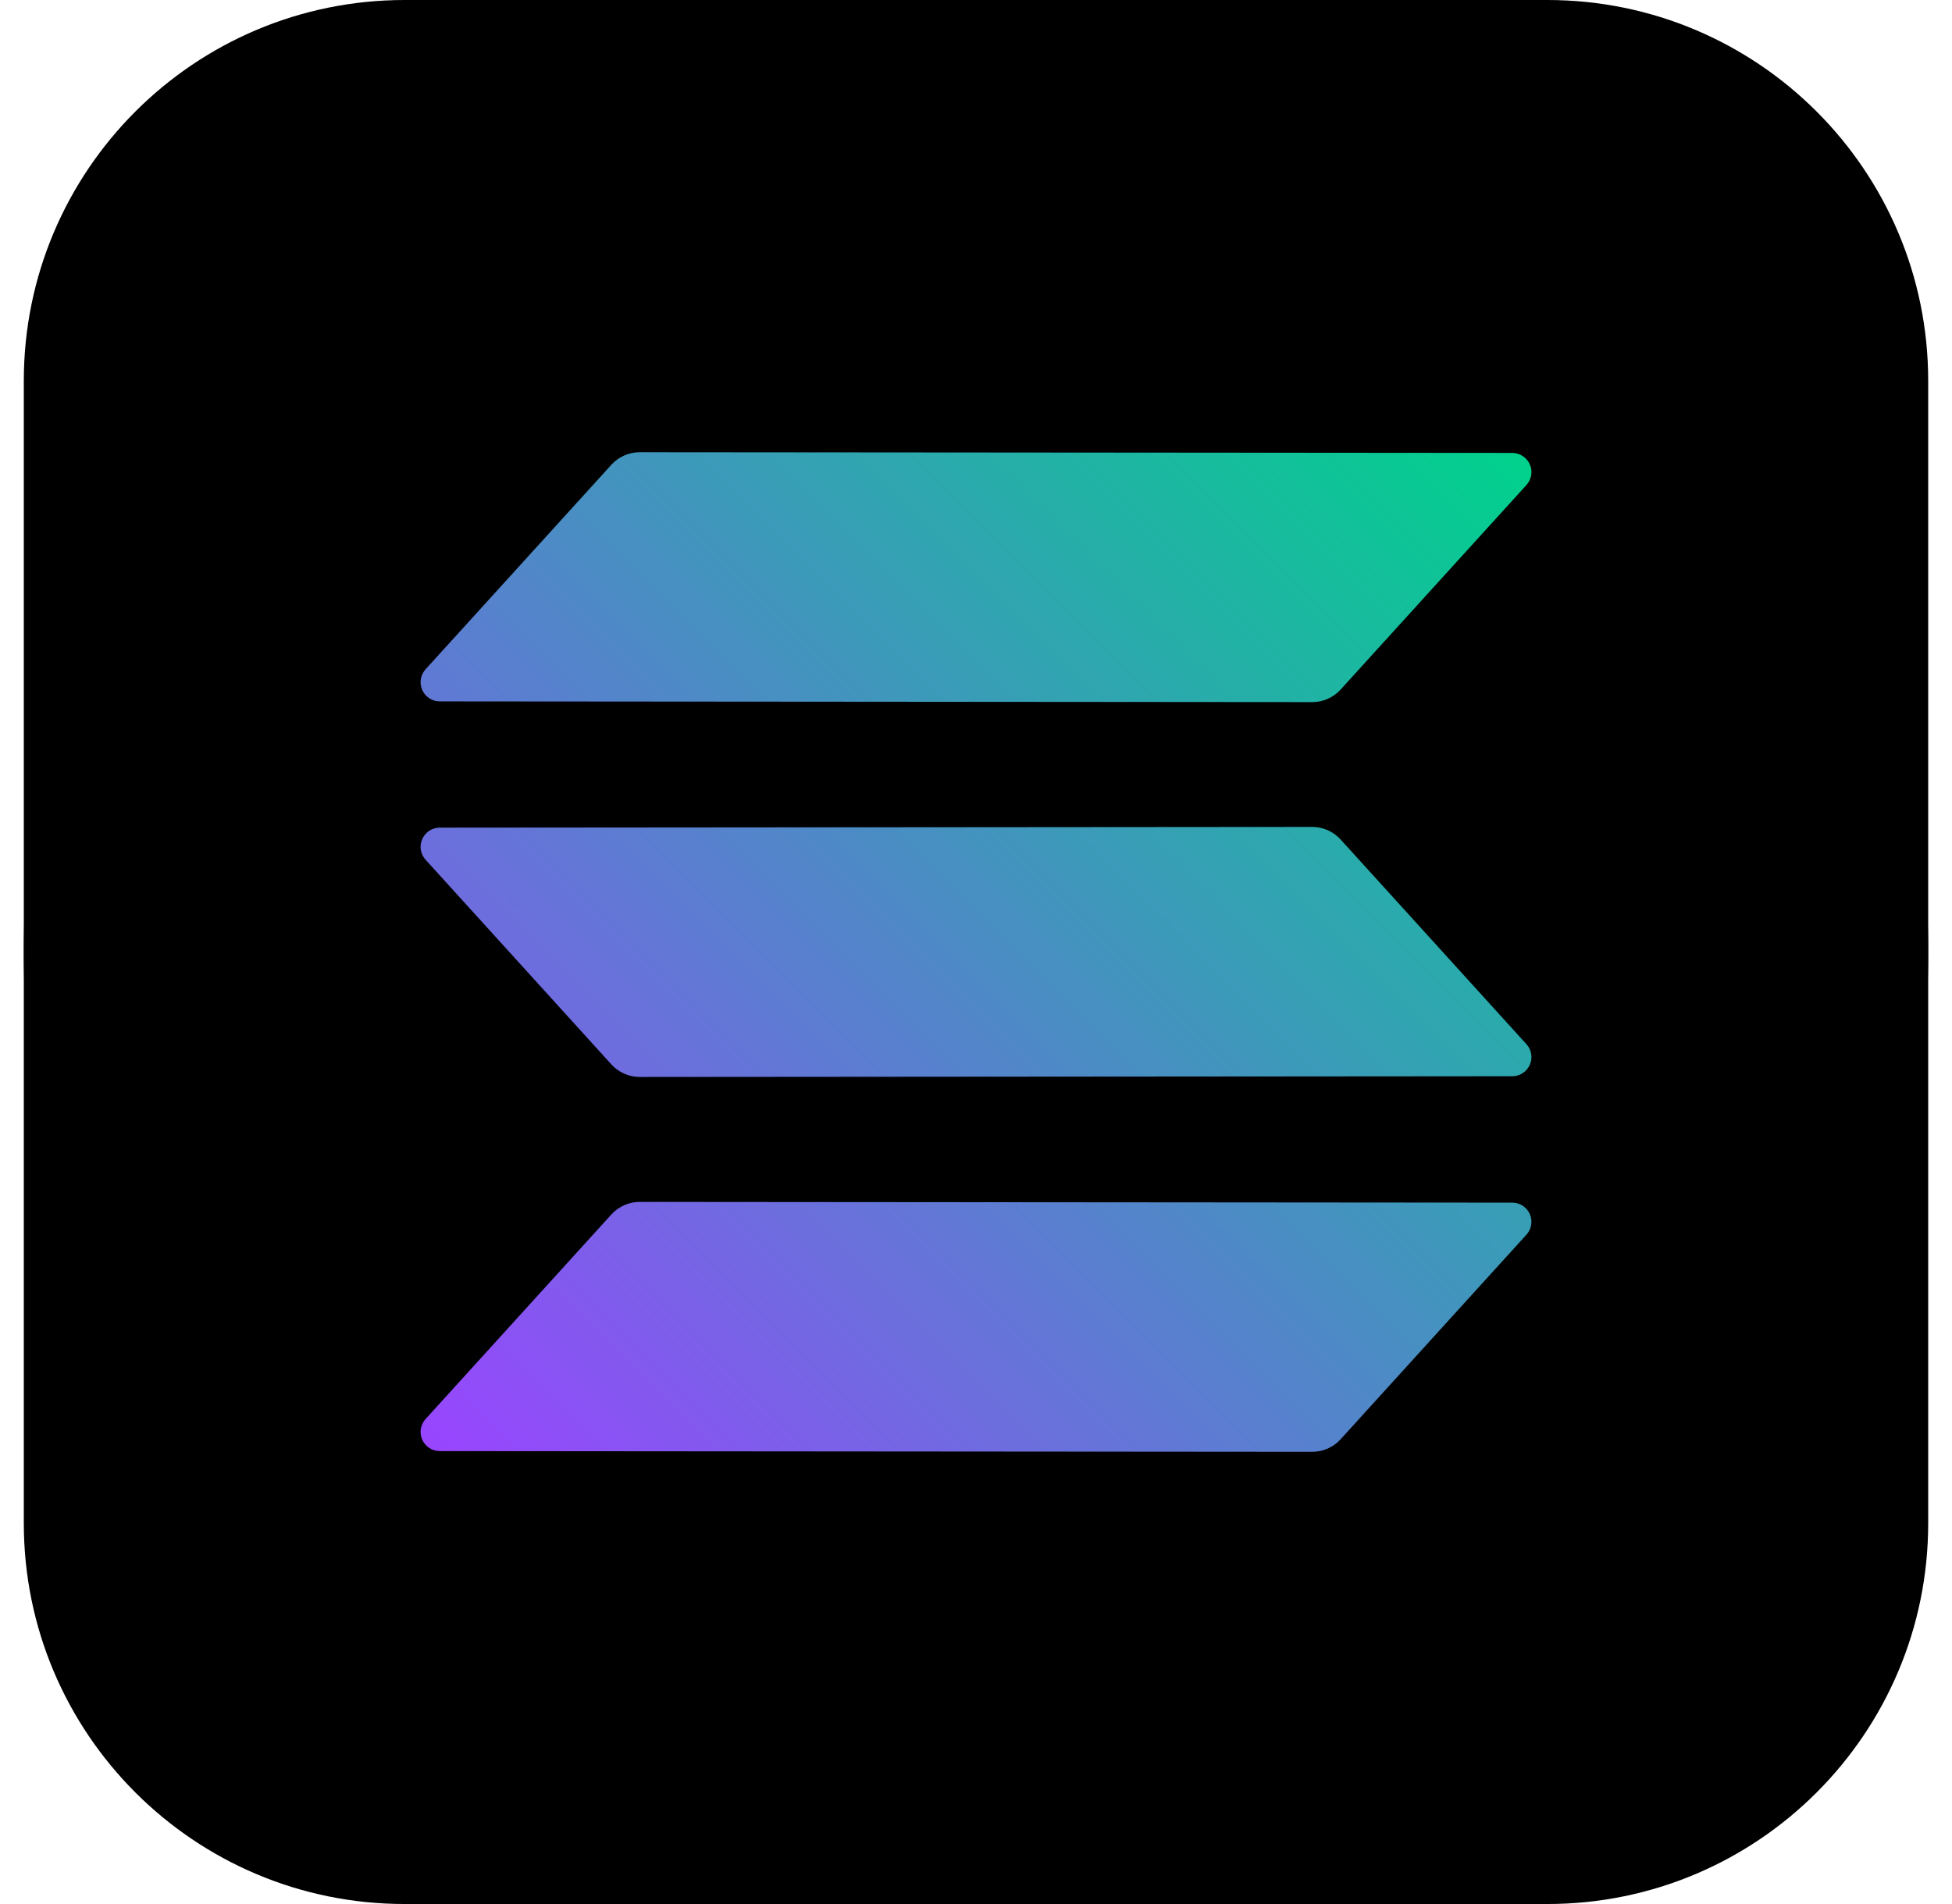 <svg width="41" height="40" viewBox="0 0 41 40" fill="none" xmlns="http://www.w3.org/2000/svg">
<g clip-path="url(#clip0_12204_263968)">
<path d="M0.5 8C0.5 3.582 4.082 0 8.5 0H32.5C36.918 0 40.5 3.582 40.5 8V32C40.5 36.418 36.918 40 32.5 40H8.5C4.082 40 0.5 36.418 0.5 32V8Z" fill="black"/>
<path d="M20.5 40C31.546 40 40.5 31.046 40.5 20C40.5 8.954 31.546 0 20.5 0C9.454 0 0.5 8.954 0.5 20C0.5 31.046 9.454 40 20.5 40Z" fill="black"/>
<path fill-rule="evenodd" clip-rule="evenodd" d="M12.842 25.513C12.917 25.43 13.009 25.364 13.111 25.319C13.214 25.273 13.324 25.25 13.436 25.25L31.764 25.265C31.842 25.265 31.919 25.288 31.984 25.331C32.049 25.373 32.101 25.434 32.132 25.506C32.164 25.577 32.174 25.656 32.161 25.733C32.148 25.81 32.114 25.882 32.061 25.939L28.158 30.237C28.083 30.32 27.991 30.386 27.889 30.431C27.786 30.477 27.676 30.5 27.564 30.5L9.236 30.485C9.158 30.485 9.082 30.462 9.016 30.419C8.951 30.377 8.9 30.316 8.868 30.244C8.837 30.173 8.827 30.094 8.839 30.017C8.852 29.94 8.887 29.868 8.939 29.811L12.842 25.513ZM32.061 21.936C32.114 21.993 32.148 22.065 32.161 22.142C32.174 22.219 32.164 22.298 32.132 22.369C32.101 22.441 32.049 22.502 31.984 22.544C31.919 22.587 31.842 22.61 31.764 22.61L13.437 22.625C13.325 22.625 13.214 22.602 13.112 22.556C13.009 22.511 12.917 22.445 12.842 22.362L8.939 18.062C8.887 18.004 8.852 17.933 8.839 17.856C8.827 17.779 8.837 17.7 8.868 17.628C8.9 17.557 8.951 17.496 9.016 17.453C9.082 17.41 9.158 17.388 9.236 17.387L27.564 17.372C27.676 17.373 27.787 17.396 27.889 17.441C27.991 17.487 28.083 17.553 28.158 17.636L32.061 21.936ZM12.842 9.763C12.917 9.68 13.009 9.614 13.111 9.569C13.214 9.524 13.324 9.5 13.436 9.5L31.764 9.515C31.842 9.515 31.919 9.538 31.984 9.581C32.049 9.623 32.101 9.684 32.132 9.756C32.164 9.827 32.174 9.906 32.161 9.983C32.148 10.06 32.114 10.132 32.061 10.19L28.158 14.487C28.083 14.57 27.991 14.636 27.889 14.681C27.786 14.727 27.676 14.75 27.564 14.75L9.236 14.735C9.158 14.735 9.082 14.712 9.016 14.669C8.951 14.627 8.9 14.566 8.868 14.494C8.837 14.423 8.827 14.344 8.839 14.267C8.852 14.19 8.887 14.118 8.939 14.06L12.842 9.763Z" fill="url(#paint0_linear_12204_263968)"/>
</g>
<defs>
<linearGradient id="paint0_linear_12204_263968" x1="9.542" y1="30.958" x2="31.458" y2="9.042" gradientUnits="userSpaceOnUse">
<stop stop-color="#9945FF"/>
<stop offset="0.2" stop-color="#7962E7"/>
<stop offset="1" stop-color="#00D18C"/>
</linearGradient>
<clipPath id="clip0_12204_263968">
<path d="M0.5 8C0.5 3.582 4.082 0 8.5 0H32.5C36.918 0 40.5 3.582 40.5 8V32C40.5 36.418 36.918 40 32.5 40H8.5C4.082 40 0.5 36.418 0.5 32V8Z" fill="white"/>
</clipPath>
</defs>
</svg>
